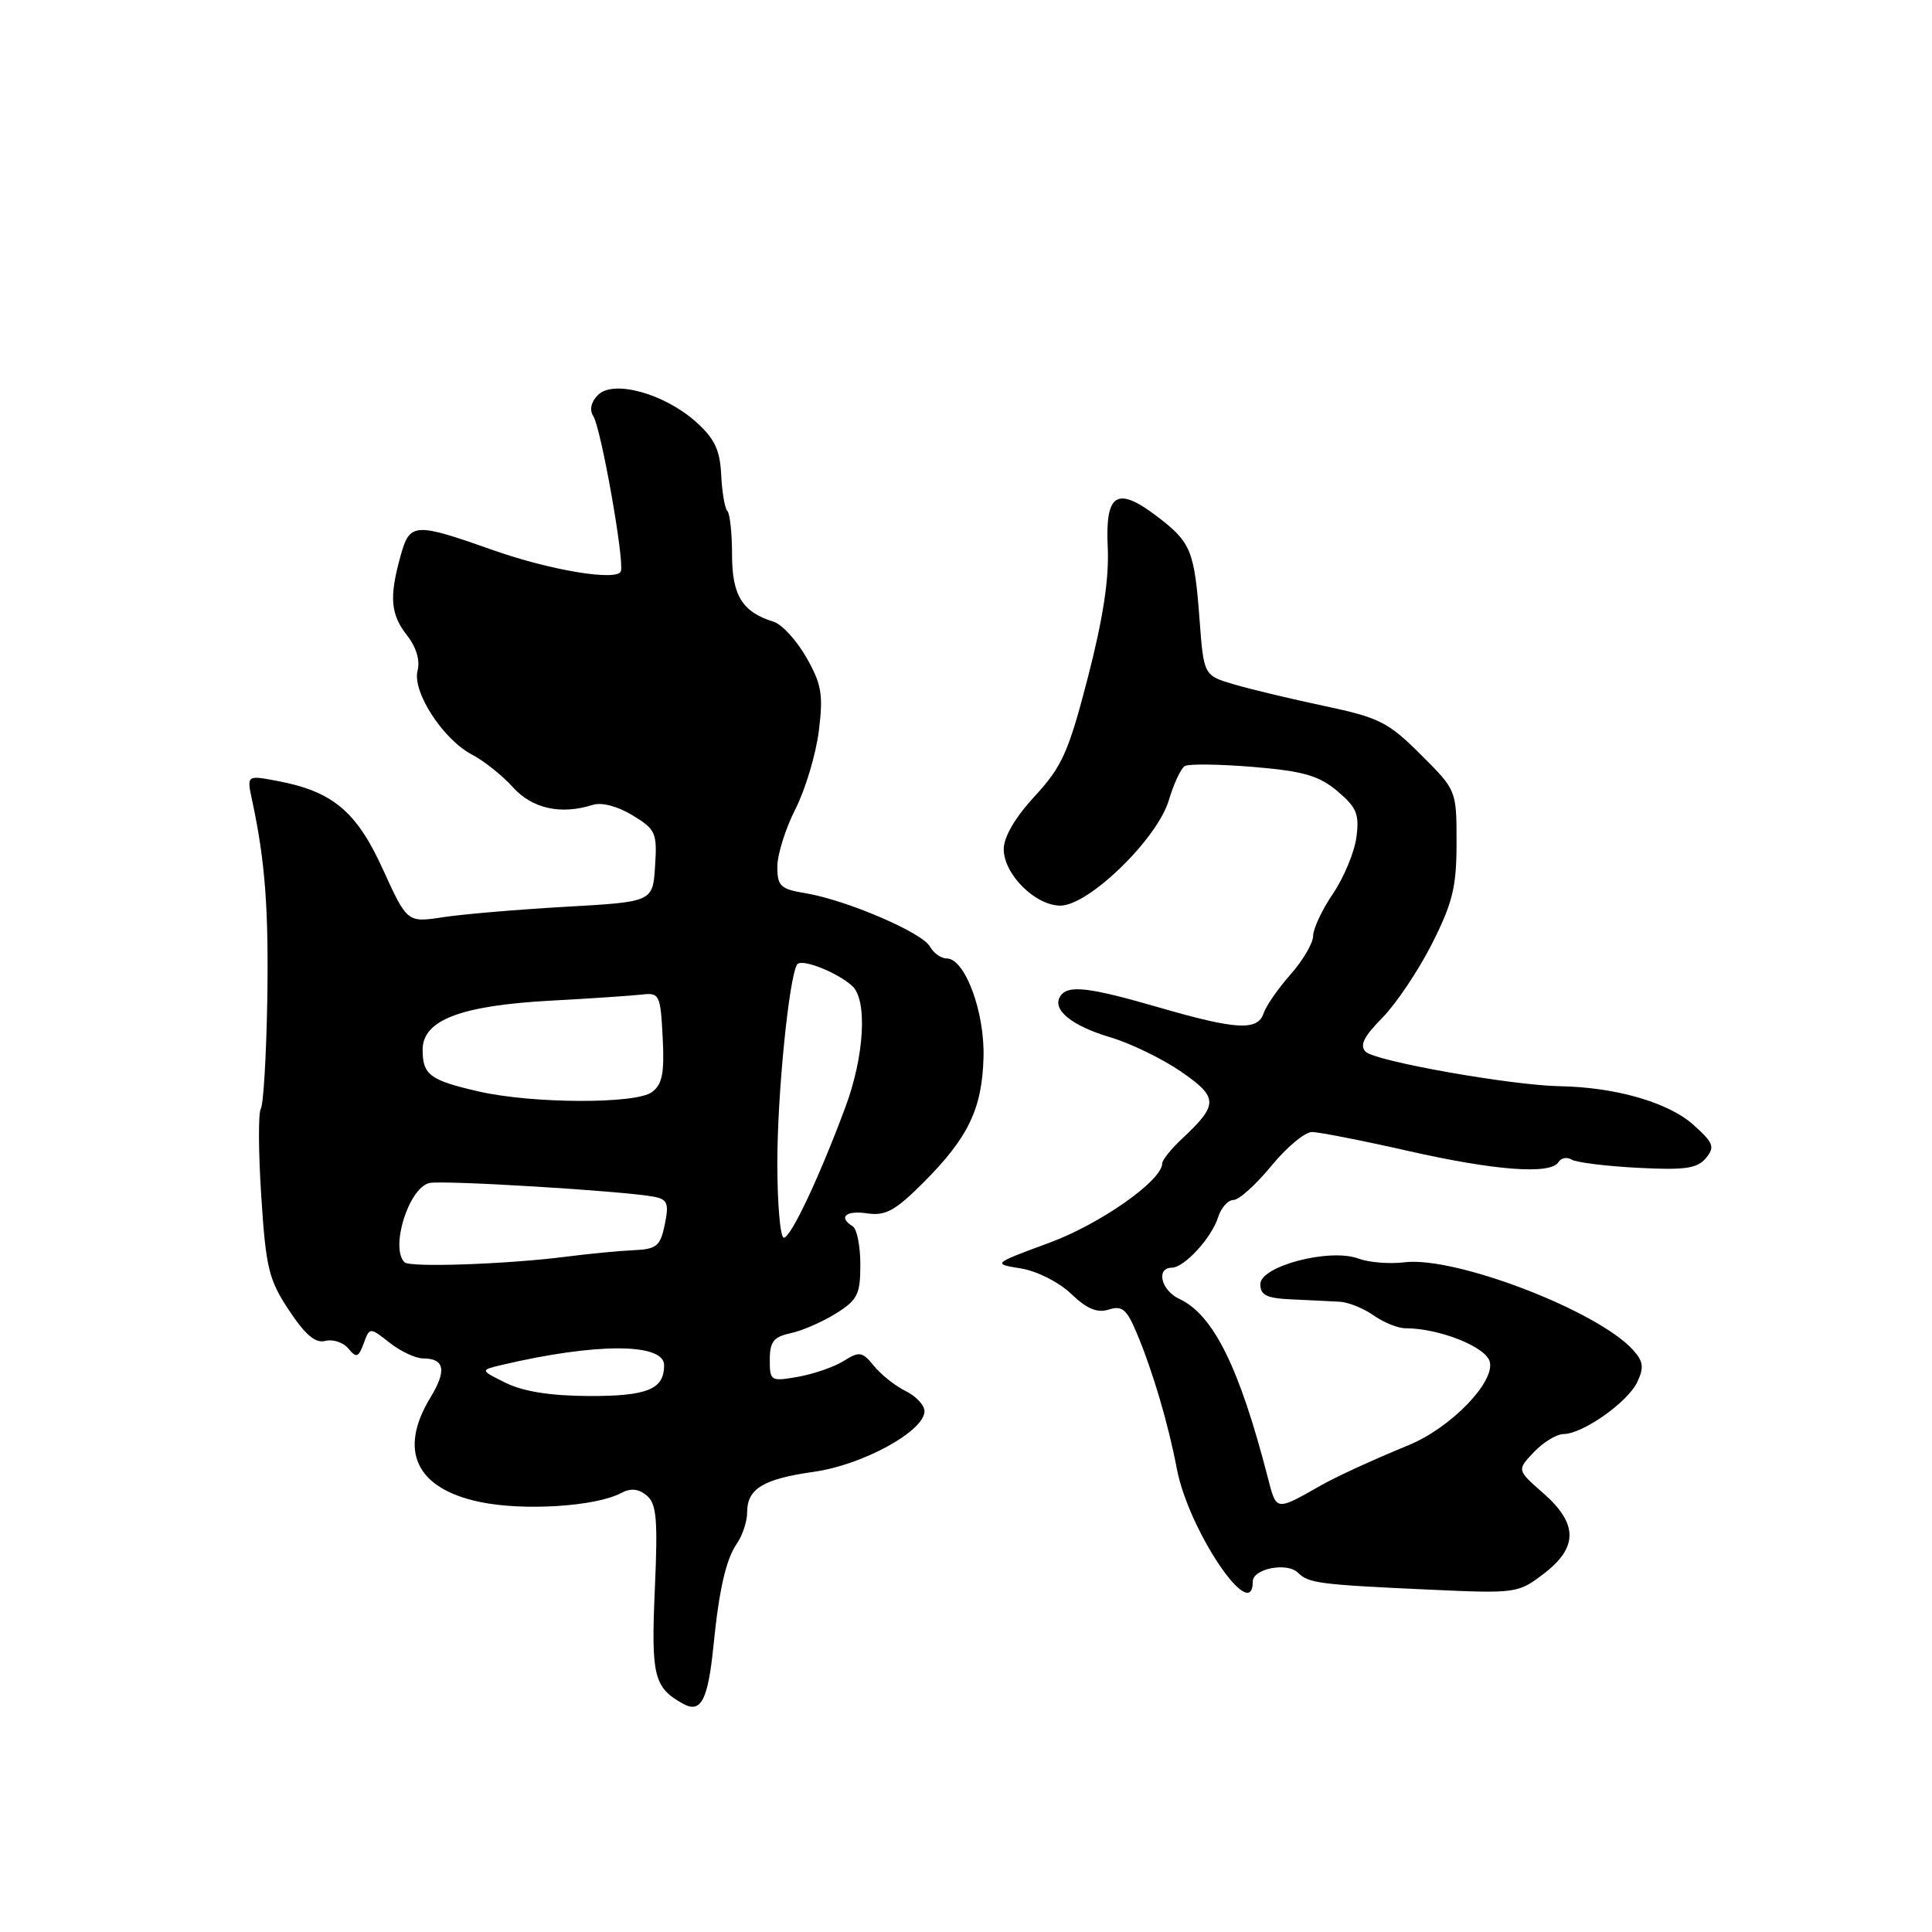 <?xml version="1.0" encoding="UTF-8" standalone="no"?>
<!DOCTYPE svg PUBLIC "-//W3C//DTD SVG 1.1//EN" "http://www.w3.org/Graphics/SVG/1.1/DTD/svg11.dtd" >
<svg xmlns="http://www.w3.org/2000/svg" xmlns:xlink="http://www.w3.org/1999/xlink" version="1.1" viewBox="0 0 256 256">
 <g >
 <path fill="currentColor"
d=" M 94.54 218.05 C 95.29 210.58 96.20 206.61 97.64 204.53 C 98.39 203.44 99.00 201.59 99.00 200.40 C 99.00 197.25 101.12 195.97 107.91 195.01 C 114.34 194.10 122.50 189.62 122.50 186.99 C 122.50 186.20 121.38 185.00 120.00 184.32 C 118.62 183.64 116.73 182.14 115.80 180.99 C 114.25 179.09 113.88 179.03 111.80 180.33 C 110.53 181.13 107.81 182.07 105.75 182.43 C 102.12 183.07 102.00 183.00 102.00 180.17 C 102.00 177.79 102.51 177.14 104.75 176.66 C 106.26 176.34 108.96 175.17 110.75 174.05 C 113.63 172.26 114.00 171.52 114.00 167.57 C 114.00 165.12 113.55 162.84 113.00 162.50 C 111.02 161.28 112.06 160.35 114.92 160.78 C 117.34 161.13 118.63 160.42 122.34 156.71 C 128.29 150.76 130.13 146.95 130.32 140.14 C 130.50 134.08 127.86 127.00 125.44 127.00 C 124.70 127.00 123.70 126.29 123.21 125.41 C 122.17 123.55 112.13 119.25 106.75 118.36 C 103.42 117.81 103.00 117.42 103.00 114.84 C 103.00 113.24 104.08 109.80 105.40 107.20 C 106.72 104.60 108.11 99.94 108.50 96.85 C 109.10 92.02 108.87 90.67 106.85 87.12 C 105.56 84.85 103.60 82.72 102.50 82.38 C 98.36 81.10 97.00 78.90 97.00 73.51 C 97.00 70.66 96.72 68.05 96.38 67.71 C 96.04 67.37 95.67 65.21 95.56 62.90 C 95.40 59.60 94.68 58.11 92.22 55.90 C 88.01 52.14 81.28 50.29 79.24 52.33 C 78.31 53.26 78.08 54.31 78.62 55.15 C 79.64 56.75 82.75 74.25 82.27 75.69 C 81.82 77.04 73.02 75.60 65.47 72.94 C 54.88 69.20 54.31 69.23 53.08 73.65 C 51.55 79.15 51.74 81.39 53.95 84.21 C 55.16 85.75 55.68 87.51 55.33 88.86 C 54.60 91.66 58.70 97.98 62.56 100.00 C 64.14 100.83 66.57 102.76 67.96 104.31 C 70.52 107.15 74.31 107.99 78.51 106.66 C 79.72 106.27 81.81 106.82 83.81 108.03 C 86.89 109.90 87.09 110.35 86.80 114.77 C 86.50 119.50 86.50 119.50 75.00 120.15 C 68.67 120.51 61.35 121.13 58.73 121.53 C 53.96 122.26 53.96 122.26 50.73 115.18 C 47.23 107.47 44.04 104.83 36.60 103.45 C 32.69 102.72 32.69 102.72 33.42 106.11 C 35.15 114.17 35.62 120.59 35.41 132.85 C 35.28 140.03 34.90 146.36 34.56 146.91 C 34.21 147.47 34.24 152.69 34.62 158.52 C 35.23 168.01 35.61 169.58 38.30 173.63 C 40.46 176.89 41.80 178.02 43.11 177.68 C 44.11 177.42 45.48 177.87 46.16 178.69 C 47.22 179.97 47.50 179.88 48.19 178.01 C 48.99 175.85 48.99 175.85 51.63 177.92 C 53.08 179.07 55.08 180.00 56.08 180.00 C 58.92 180.00 59.21 181.61 57.03 185.19 C 52.74 192.23 55.14 197.27 63.64 199.03 C 69.43 200.23 78.96 199.62 82.31 197.83 C 83.57 197.16 84.61 197.26 85.69 198.16 C 87.00 199.24 87.18 201.30 86.77 210.56 C 86.26 222.08 86.64 223.61 90.50 225.75 C 92.88 227.07 93.81 225.31 94.54 218.05 Z  M 166.00 209.56 C 166.00 207.85 170.56 206.96 172.00 208.40 C 173.38 209.78 174.80 209.97 189.29 210.63 C 200.88 211.16 201.14 211.13 204.54 208.54 C 209.12 205.04 209.11 201.91 204.50 197.86 C 200.99 194.79 200.99 194.79 203.25 192.41 C 204.49 191.10 206.26 190.03 207.18 190.02 C 209.75 189.99 215.70 185.79 216.95 183.12 C 217.86 181.20 217.75 180.38 216.39 178.88 C 211.68 173.67 192.81 166.43 186.10 167.26 C 184.12 167.51 181.38 167.28 180.00 166.77 C 176.22 165.35 167.00 167.76 167.00 170.16 C 167.00 171.63 167.86 172.04 171.25 172.18 C 173.59 172.29 176.42 172.42 177.55 172.49 C 178.67 172.55 180.69 173.37 182.02 174.30 C 183.35 175.24 185.24 176.00 186.21 176.00 C 190.69 176.00 196.88 178.45 197.40 180.43 C 198.11 183.14 192.23 189.20 186.65 191.49 C 181.79 193.49 177.12 195.64 175.00 196.84 C 168.99 200.25 169.15 200.27 167.98 195.74 C 164.20 181.12 160.78 174.22 156.25 172.10 C 153.86 170.98 153.14 168.01 155.25 167.98 C 156.94 167.96 160.55 164.02 161.42 161.25 C 161.82 160.01 162.73 159.00 163.45 159.00 C 164.17 159.00 166.42 156.97 168.45 154.50 C 170.47 152.03 172.90 150.00 173.84 150.00 C 174.77 150.00 180.48 151.12 186.52 152.49 C 198.12 155.12 205.47 155.67 206.51 153.98 C 206.86 153.42 207.64 153.28 208.25 153.65 C 208.85 154.03 212.79 154.52 217.00 154.74 C 223.27 155.07 224.89 154.83 226.04 153.46 C 227.27 151.97 227.06 151.44 224.32 148.99 C 221.04 146.07 214.05 144.06 206.70 143.93 C 200.21 143.81 182.22 140.62 180.96 139.36 C 180.13 138.53 180.70 137.36 183.16 134.87 C 184.98 133.02 187.95 128.60 189.74 125.06 C 192.49 119.62 193.00 117.53 193.00 111.66 C 193.00 104.71 193.00 104.71 188.25 99.98 C 183.95 95.68 182.74 95.08 175.50 93.55 C 171.10 92.62 165.70 91.33 163.50 90.68 C 159.50 89.50 159.50 89.50 158.94 82.00 C 158.26 72.97 157.80 71.85 153.39 68.48 C 148.00 64.37 146.44 65.33 146.78 72.51 C 146.98 76.65 146.16 81.98 144.15 89.76 C 141.59 99.65 140.74 101.56 137.12 105.49 C 134.52 108.30 133.00 110.90 133.00 112.52 C 133.00 115.84 137.18 120.00 140.51 120.00 C 144.25 120.00 153.33 111.18 154.87 106.05 C 155.52 103.87 156.47 101.83 156.98 101.51 C 157.48 101.20 161.57 101.25 166.05 101.62 C 172.72 102.18 174.76 102.77 177.21 104.83 C 179.77 106.99 180.14 107.89 179.73 110.95 C 179.47 112.92 178.07 116.28 176.63 118.41 C 175.18 120.54 174.00 123.06 174.00 124.00 C 174.00 124.95 172.65 127.25 171.01 129.11 C 169.36 130.98 167.76 133.29 167.44 134.25 C 166.66 136.62 163.83 136.46 153.60 133.50 C 144.15 130.76 141.45 130.46 140.47 132.04 C 139.39 133.80 142.00 135.92 147.10 137.44 C 149.78 138.23 154.00 140.28 156.49 141.99 C 161.46 145.42 161.48 146.36 156.59 150.92 C 155.17 152.26 154.00 153.71 154.00 154.16 C 154.00 156.42 145.78 162.20 139.00 164.69 C 131.50 167.46 131.50 167.46 135.29 168.08 C 137.41 168.42 140.34 169.91 141.94 171.45 C 144.02 173.44 145.39 174.01 146.93 173.52 C 148.69 172.96 149.31 173.49 150.64 176.68 C 152.75 181.71 154.79 188.61 155.94 194.63 C 157.49 202.77 166.00 215.39 166.00 209.56 Z  M 67.04 183.25 C 63.59 181.55 63.59 181.55 66.54 180.85 C 79.01 177.92 88.00 177.94 88.00 180.90 C 88.00 184.09 85.79 185.00 78.05 184.98 C 73.00 184.96 69.36 184.39 67.04 183.25 Z  M 53.60 167.26 C 51.68 165.34 54.14 157.45 56.87 156.76 C 58.51 156.34 82.67 157.81 86.63 158.57 C 88.45 158.92 88.66 159.44 88.09 162.24 C 87.50 165.12 87.02 165.52 83.96 165.66 C 82.06 165.74 78.03 166.13 75.00 166.52 C 67.18 167.52 54.30 167.97 53.60 167.26 Z  M 103.00 154.07 C 103.00 144.98 104.54 129.55 105.62 127.80 C 106.14 126.96 110.84 128.78 112.91 130.63 C 114.96 132.46 114.55 139.92 112.02 146.70 C 108.54 156.05 104.79 164.00 103.86 164.00 C 103.39 164.00 103.00 159.53 103.00 154.07 Z  M 63.50 144.64 C 56.97 143.15 56.00 142.44 56.00 139.09 C 56.00 135.17 61.03 133.24 73.00 132.59 C 78.22 132.31 83.62 131.94 85.00 131.79 C 87.39 131.51 87.51 131.76 87.81 137.47 C 88.05 142.24 87.76 143.70 86.37 144.72 C 84.21 146.30 70.58 146.25 63.50 144.64 Z "/>
</g>
</svg>